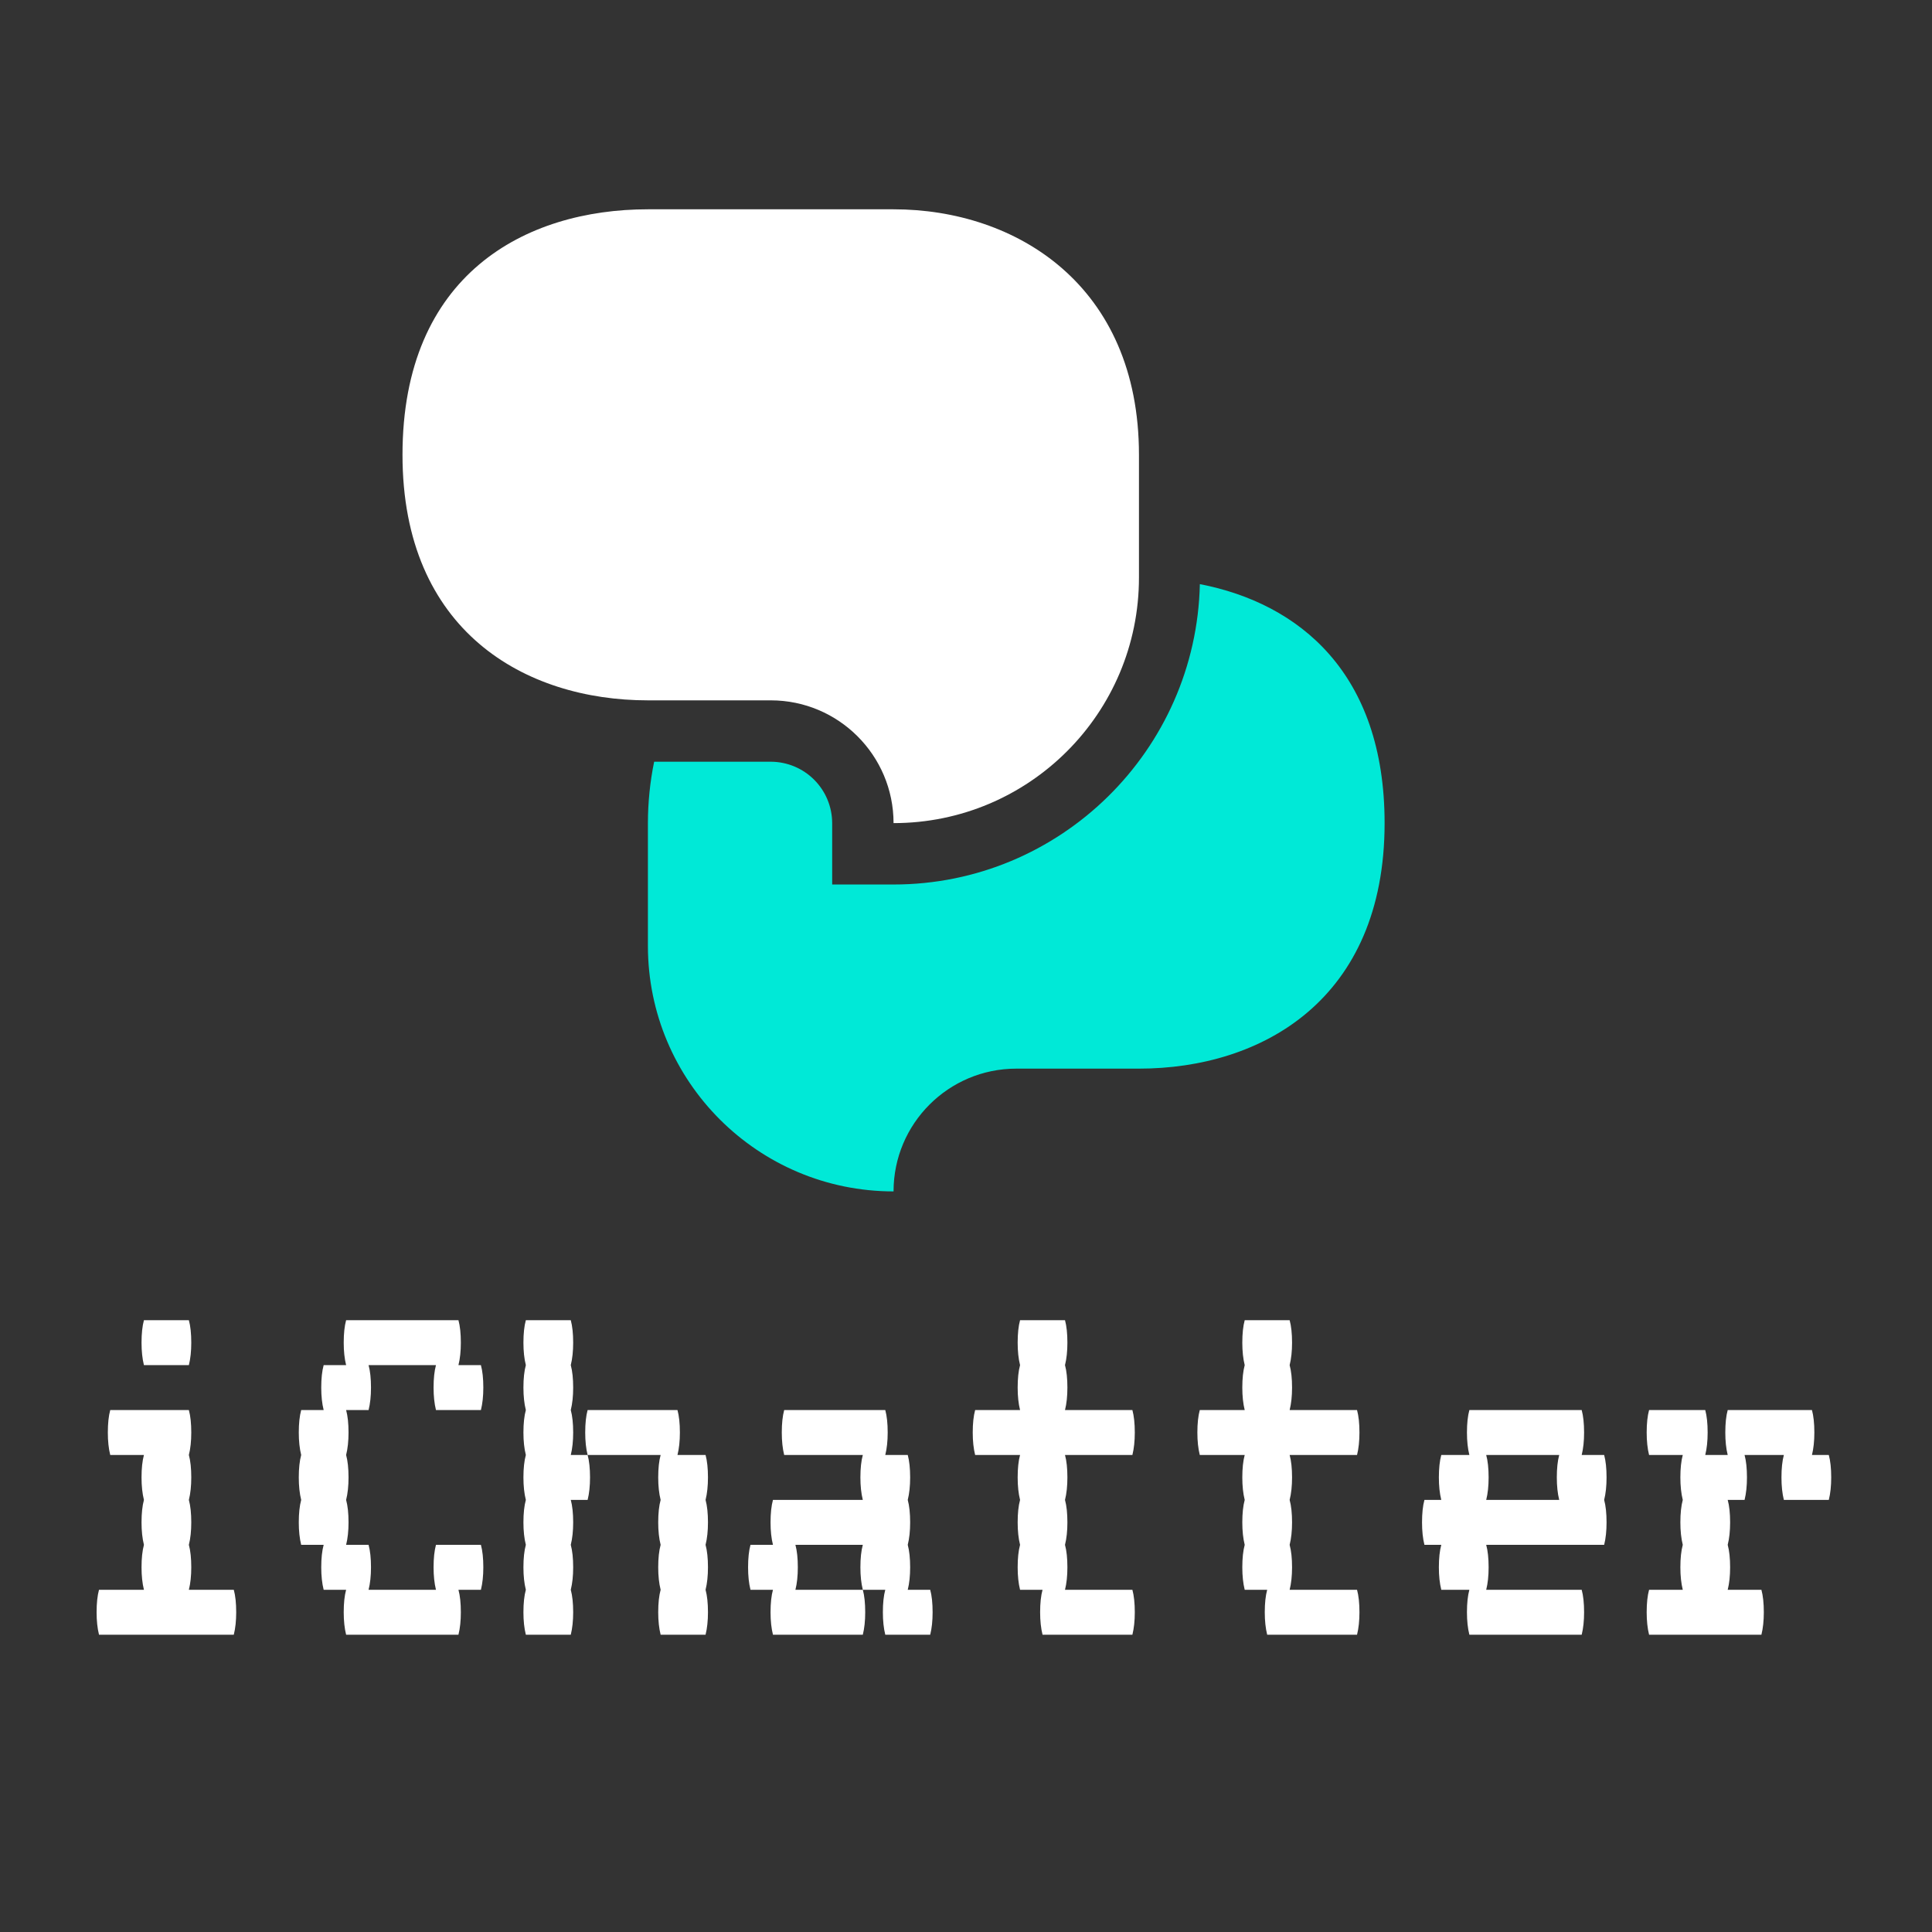 <svg width="120" height="120" viewBox="0 0 120 120" fill="none" xmlns="http://www.w3.org/2000/svg">
<rect x="0" y="0" width="120" height="120" fill="#333333" stroke="none"/>
<g clip-path="url(#clip0_5163_6793)">
<path d="M11.731 84.791H8.94C8.841 84.392 8.791 83.927 8.791 83.395C8.791 82.831 8.841 82.365 8.94 82H11.731C11.831 82.365 11.88 82.831 11.88 83.395C11.88 83.927 11.831 84.392 11.731 84.791ZM14.521 98.744C14.621 99.109 14.671 99.575 14.671 100.139C14.671 100.671 14.621 101.136 14.521 101.535H6.149C6.05 101.136 6 100.671 6 100.139C6 99.575 6.05 99.109 6.149 98.744H8.94C8.841 98.345 8.791 97.88 8.791 97.349C8.791 96.784 8.841 96.319 8.94 95.953C8.841 95.555 8.791 95.09 8.791 94.558C8.791 93.993 8.841 93.528 8.94 93.163C8.841 92.764 8.791 92.299 8.791 91.767C8.791 91.203 8.841 90.737 8.94 90.372H6.847C6.747 89.973 6.698 89.508 6.698 88.977C6.698 88.412 6.747 87.947 6.847 87.581H11.731C11.831 87.947 11.88 88.412 11.88 88.977C11.88 89.508 11.831 89.973 11.731 90.372C11.831 90.737 11.88 91.203 11.88 91.767C11.88 92.299 11.831 92.764 11.731 93.163C11.831 93.528 11.88 93.993 11.88 94.558C11.88 95.09 11.831 95.555 11.731 95.953C11.831 96.319 11.88 96.784 11.88 97.349C11.88 97.88 11.831 98.345 11.731 98.744H14.521ZM27.079 95.953H29.87C29.97 96.319 30.02 96.784 30.02 97.349C30.02 97.88 29.97 98.345 29.87 98.744H28.475C28.575 99.109 28.624 99.575 28.624 100.139C28.624 100.671 28.575 101.136 28.475 101.535H21.498C21.398 101.136 21.349 100.671 21.349 100.139C21.349 99.575 21.398 99.109 21.498 98.744H20.103C20.003 98.345 19.953 97.88 19.953 97.349C19.953 96.784 20.003 96.319 20.103 95.953H18.707C18.608 95.555 18.558 95.09 18.558 94.558C18.558 93.993 18.608 93.528 18.707 93.163C18.608 92.764 18.558 92.299 18.558 91.767C18.558 91.203 18.608 90.737 18.707 90.372C18.608 89.973 18.558 89.508 18.558 88.977C18.558 88.412 18.608 87.947 18.707 87.581H20.103C20.003 87.183 19.953 86.718 19.953 86.186C19.953 85.621 20.003 85.156 20.103 84.791H21.498C21.398 84.392 21.349 83.927 21.349 83.395C21.349 82.831 21.398 82.365 21.498 82H28.475C28.575 82.365 28.624 82.831 28.624 83.395C28.624 83.927 28.575 84.392 28.475 84.791H29.87C29.97 85.156 30.02 85.621 30.02 86.186C30.02 86.718 29.97 87.183 29.87 87.581H27.079C26.98 87.183 26.93 86.718 26.93 86.186C26.93 85.621 26.98 85.156 27.079 84.791H22.893C22.993 85.156 23.043 85.621 23.043 86.186C23.043 86.718 22.993 87.183 22.893 87.581H21.498C21.598 87.947 21.648 88.412 21.648 88.977C21.648 89.508 21.598 89.973 21.498 90.372C21.598 90.737 21.648 91.203 21.648 91.767C21.648 92.299 21.598 92.764 21.498 93.163C21.598 93.528 21.648 93.993 21.648 94.558C21.648 95.09 21.598 95.555 21.498 95.953H22.893C22.993 96.319 23.043 96.784 23.043 97.349C23.043 97.88 22.993 98.345 22.893 98.744H27.079C26.98 98.345 26.93 97.88 26.93 97.349C26.93 96.784 26.98 96.319 27.079 95.953ZM35.601 88.977C35.601 89.508 35.551 89.973 35.452 90.372H36.498C36.598 90.737 36.648 91.203 36.648 91.767C36.648 92.299 36.598 92.764 36.498 93.163H35.452C35.551 93.528 35.601 93.993 35.601 94.558C35.601 95.09 35.551 95.555 35.452 95.953C35.551 96.319 35.601 96.784 35.601 97.349C35.601 97.88 35.551 98.345 35.452 98.744C35.551 99.109 35.601 99.575 35.601 100.139C35.601 100.671 35.551 101.136 35.452 101.535H32.661C32.561 101.136 32.511 100.671 32.511 100.139C32.511 99.575 32.561 99.109 32.661 98.744C32.561 98.345 32.511 97.88 32.511 97.349C32.511 96.784 32.561 96.319 32.661 95.953C32.561 95.555 32.511 95.09 32.511 94.558C32.511 93.993 32.561 93.528 32.661 93.163C32.561 92.764 32.511 92.299 32.511 91.767C32.511 91.203 32.561 90.737 32.661 90.372C32.561 89.973 32.511 89.508 32.511 88.977C32.511 88.412 32.561 87.947 32.661 87.581C32.561 87.183 32.511 86.718 32.511 86.186C32.511 85.621 32.561 85.156 32.661 84.791C32.561 84.392 32.511 83.927 32.511 83.395C32.511 82.831 32.561 82.365 32.661 82H35.452C35.551 82.365 35.601 82.831 35.601 83.395C35.601 83.927 35.551 84.392 35.452 84.791C35.551 85.156 35.601 85.621 35.601 86.186C35.601 86.718 35.551 87.183 35.452 87.581C35.551 87.947 35.601 88.412 35.601 88.977ZM43.824 93.163C43.923 93.528 43.973 93.993 43.973 94.558C43.973 95.09 43.923 95.555 43.824 95.953C43.923 96.319 43.973 96.784 43.973 97.349C43.973 97.88 43.923 98.345 43.824 98.744C43.923 99.109 43.973 99.575 43.973 100.139C43.973 100.671 43.923 101.136 43.824 101.535H41.033C40.933 101.136 40.883 100.671 40.883 100.139C40.883 99.575 40.933 99.109 41.033 98.744C40.933 98.345 40.883 97.88 40.883 97.349C40.883 96.784 40.933 96.319 41.033 95.953C40.933 95.555 40.883 95.09 40.883 94.558C40.883 93.993 40.933 93.528 41.033 93.163C40.933 92.764 40.883 92.299 40.883 91.767C40.883 91.203 40.933 90.737 41.033 90.372H36.498C36.398 89.973 36.349 89.508 36.349 88.977C36.349 88.412 36.398 87.947 36.498 87.581H42.079C42.179 87.947 42.229 88.412 42.229 88.977C42.229 89.508 42.179 89.973 42.079 90.372H43.824C43.923 90.737 43.973 91.203 43.973 91.767C43.973 92.299 43.923 92.764 43.824 93.163ZM57.777 98.744C57.877 99.109 57.926 99.575 57.926 100.139C57.926 100.671 57.877 101.136 57.777 101.535H54.986C54.886 101.136 54.837 100.671 54.837 100.139C54.837 99.575 54.886 99.109 54.986 98.744H53.591C53.491 98.345 53.441 97.88 53.441 97.349C53.441 96.784 53.491 96.319 53.591 95.953H49.405C49.505 96.319 49.554 96.784 49.554 97.349C49.554 97.88 49.505 98.345 49.405 98.744H53.591C53.691 99.109 53.74 99.575 53.74 100.139C53.74 100.671 53.691 101.136 53.591 101.535H48.01C47.91 101.136 47.86 100.671 47.86 100.139C47.86 99.575 47.91 99.109 48.01 98.744H46.614C46.514 98.345 46.465 97.88 46.465 97.349C46.465 96.784 46.514 96.319 46.614 95.953H48.01C47.91 95.555 47.86 95.09 47.86 94.558C47.86 93.993 47.91 93.528 48.01 93.163H53.591C53.491 92.764 53.441 92.299 53.441 91.767C53.441 91.203 53.491 90.737 53.591 90.372H48.707C48.608 89.973 48.558 89.508 48.558 88.977C48.558 88.412 48.608 87.947 48.707 87.581H54.986C55.086 87.947 55.136 88.412 55.136 88.977C55.136 89.508 55.086 89.973 54.986 90.372H56.382C56.481 90.737 56.531 91.203 56.531 91.767C56.531 92.299 56.481 92.764 56.382 93.163C56.481 93.528 56.531 93.993 56.531 94.558C56.531 95.09 56.481 95.555 56.382 95.953C56.481 96.319 56.531 96.784 56.531 97.349C56.531 97.88 56.481 98.345 56.382 98.744H57.777ZM66.149 98.744H70.335C70.434 99.109 70.484 99.575 70.484 100.139C70.484 100.671 70.434 101.136 70.335 101.535H64.754C64.654 101.136 64.604 100.671 64.604 100.139C64.604 99.575 64.654 99.109 64.754 98.744H63.358C63.258 98.345 63.209 97.88 63.209 97.349C63.209 96.784 63.258 96.319 63.358 95.953C63.258 95.555 63.209 95.09 63.209 94.558C63.209 93.993 63.258 93.528 63.358 93.163C63.258 92.764 63.209 92.299 63.209 91.767C63.209 91.203 63.258 90.737 63.358 90.372H60.568C60.468 89.973 60.418 89.508 60.418 88.977C60.418 88.412 60.468 87.947 60.568 87.581H63.358C63.258 87.183 63.209 86.718 63.209 86.186C63.209 85.621 63.258 85.156 63.358 84.791C63.258 84.392 63.209 83.927 63.209 83.395C63.209 82.831 63.258 82.365 63.358 82H66.149C66.249 82.365 66.298 82.831 66.298 83.395C66.298 83.927 66.249 84.392 66.149 84.791C66.249 85.156 66.298 85.621 66.298 86.186C66.298 86.718 66.249 87.183 66.149 87.581H70.335C70.434 87.947 70.484 88.412 70.484 88.977C70.484 89.508 70.434 89.973 70.335 90.372H66.149C66.249 90.737 66.298 91.203 66.298 91.767C66.298 92.299 66.249 92.764 66.149 93.163C66.249 93.528 66.298 93.993 66.298 94.558C66.298 95.09 66.249 95.555 66.149 95.953C66.249 96.319 66.298 96.784 66.298 97.349C66.298 97.88 66.249 98.345 66.149 98.744ZM80.102 98.744H84.288C84.388 99.109 84.438 99.575 84.438 100.139C84.438 100.671 84.388 101.136 84.288 101.535H78.707C78.607 101.136 78.557 100.671 78.557 100.139C78.557 99.575 78.607 99.109 78.707 98.744H77.311C77.212 98.345 77.162 97.88 77.162 97.349C77.162 96.784 77.212 96.319 77.311 95.953C77.212 95.555 77.162 95.09 77.162 94.558C77.162 93.993 77.212 93.528 77.311 93.163C77.212 92.764 77.162 92.299 77.162 91.767C77.162 91.203 77.212 90.737 77.311 90.372H74.521C74.421 89.973 74.371 89.508 74.371 88.977C74.371 88.412 74.421 87.947 74.521 87.581H77.311C77.212 87.183 77.162 86.718 77.162 86.186C77.162 85.621 77.212 85.156 77.311 84.791C77.212 84.392 77.162 83.927 77.162 83.395C77.162 82.831 77.212 82.365 77.311 82H80.102C80.202 82.365 80.252 82.831 80.252 83.395C80.252 83.927 80.202 84.392 80.102 84.791C80.202 85.156 80.252 85.621 80.252 86.186C80.252 86.718 80.202 87.183 80.102 87.581H84.288C84.388 87.947 84.438 88.412 84.438 88.977C84.438 89.508 84.388 89.973 84.288 90.372H80.102C80.202 90.737 80.252 91.203 80.252 91.767C80.252 92.299 80.202 92.764 80.102 93.163C80.202 93.528 80.252 93.993 80.252 94.558C80.252 95.09 80.202 95.555 80.102 95.953C80.202 96.319 80.252 96.784 80.252 97.349C80.252 97.88 80.202 98.345 80.102 98.744ZM99.786 91.767C99.786 92.299 99.737 92.764 99.637 93.163C99.737 93.528 99.786 93.993 99.786 94.558C99.786 95.09 99.737 95.555 99.637 95.953H92.311C92.411 96.319 92.461 96.784 92.461 97.349C92.461 97.88 92.411 98.345 92.311 98.744H98.242C98.341 99.109 98.391 99.575 98.391 100.139C98.391 100.671 98.341 101.136 98.242 101.535H91.265C91.165 101.136 91.115 100.671 91.115 100.139C91.115 99.575 91.165 99.109 91.265 98.744H89.521C89.421 98.345 89.371 97.88 89.371 97.349C89.371 96.784 89.421 96.319 89.521 95.953H88.474C88.374 95.555 88.325 95.09 88.325 94.558C88.325 93.993 88.374 93.528 88.474 93.163H89.521C89.421 92.764 89.371 92.299 89.371 91.767C89.371 91.203 89.421 90.737 89.521 90.372H91.265C91.165 89.973 91.115 89.508 91.115 88.977C91.115 88.412 91.165 87.947 91.265 87.581H98.242C98.341 87.947 98.391 88.412 98.391 88.977C98.391 89.508 98.341 89.973 98.242 90.372H99.637C99.737 90.737 99.786 91.203 99.786 91.767ZM96.846 93.163C96.746 92.764 96.697 92.299 96.697 91.767C96.697 91.203 96.746 90.737 96.846 90.372H92.311C92.411 90.737 92.461 91.203 92.461 91.767C92.461 92.299 92.411 92.764 92.311 93.163H96.846ZM113.59 90.372C113.69 90.737 113.74 91.203 113.74 91.767C113.74 92.299 113.69 92.764 113.59 93.163H110.799C110.7 92.764 110.65 92.299 110.65 91.767C110.65 91.203 110.7 90.737 110.799 90.372H108.358C108.457 90.737 108.507 91.203 108.507 91.767C108.507 92.299 108.457 92.764 108.358 93.163H107.311C107.411 93.528 107.461 93.993 107.461 94.558C107.461 95.09 107.411 95.555 107.311 95.953C107.411 96.319 107.461 96.784 107.461 97.349C107.461 97.88 107.411 98.345 107.311 98.744H109.404C109.504 99.109 109.554 99.575 109.554 100.139C109.554 100.671 109.504 101.136 109.404 101.535H102.427C102.328 101.136 102.278 100.671 102.278 100.139C102.278 99.575 102.328 99.109 102.427 98.744H104.52C104.421 98.345 104.371 97.88 104.371 97.349C104.371 96.784 104.421 96.319 104.52 95.953C104.421 95.555 104.371 95.09 104.371 94.558C104.371 93.993 104.421 93.528 104.52 93.163C104.421 92.764 104.371 92.299 104.371 91.767C104.371 91.203 104.421 90.737 104.52 90.372H102.427C102.328 89.973 102.278 89.508 102.278 88.977C102.278 88.412 102.328 87.947 102.427 87.581H105.916C106.015 87.947 106.065 88.412 106.065 88.977C106.065 89.508 106.015 89.973 105.916 90.372H107.311C107.211 89.973 107.162 89.508 107.162 88.977C107.162 88.412 107.211 87.947 107.311 87.581H112.544C112.643 87.947 112.693 88.412 112.693 88.977C112.693 89.508 112.643 89.973 112.544 90.372H113.59Z" fill="#ffffff"/>
<path d="M70.743 35.875C70.743 44.297 63.922 51.125 55.5 51.125C55.5 46.918 52.082 43.5 47.875 43.5H40.243C32.625 43.5 25 39.211 25 28.25C25 17.051 32.625 13 40.243 13H55.5C63.125 13 70.743 17.724 70.743 28.25V35.875Z" fill="#ffffff"/>
<path d="M74.525 36.281C74.301 46.598 65.865 54.938 55.5 54.938H51.688V51.125C51.686 50.114 51.284 49.145 50.569 48.431C49.855 47.716 48.886 47.314 47.875 47.312H40.63C40.373 48.567 40.244 49.844 40.243 51.125V58.75C40.243 67.172 47.078 74 55.5 74C55.5 69.785 58.918 66.375 63.125 66.375H70.743C78.375 66.375 86 62.086 86 51.125C86 41.799 80.691 37.476 74.525 36.281Z" fill="#00E9D7"/>
</g>
<defs>
<clipPath id="clip0_5163_6793">
<rect width="120" height="120" fill="white"/>
</clipPath>
</defs>
</svg>
